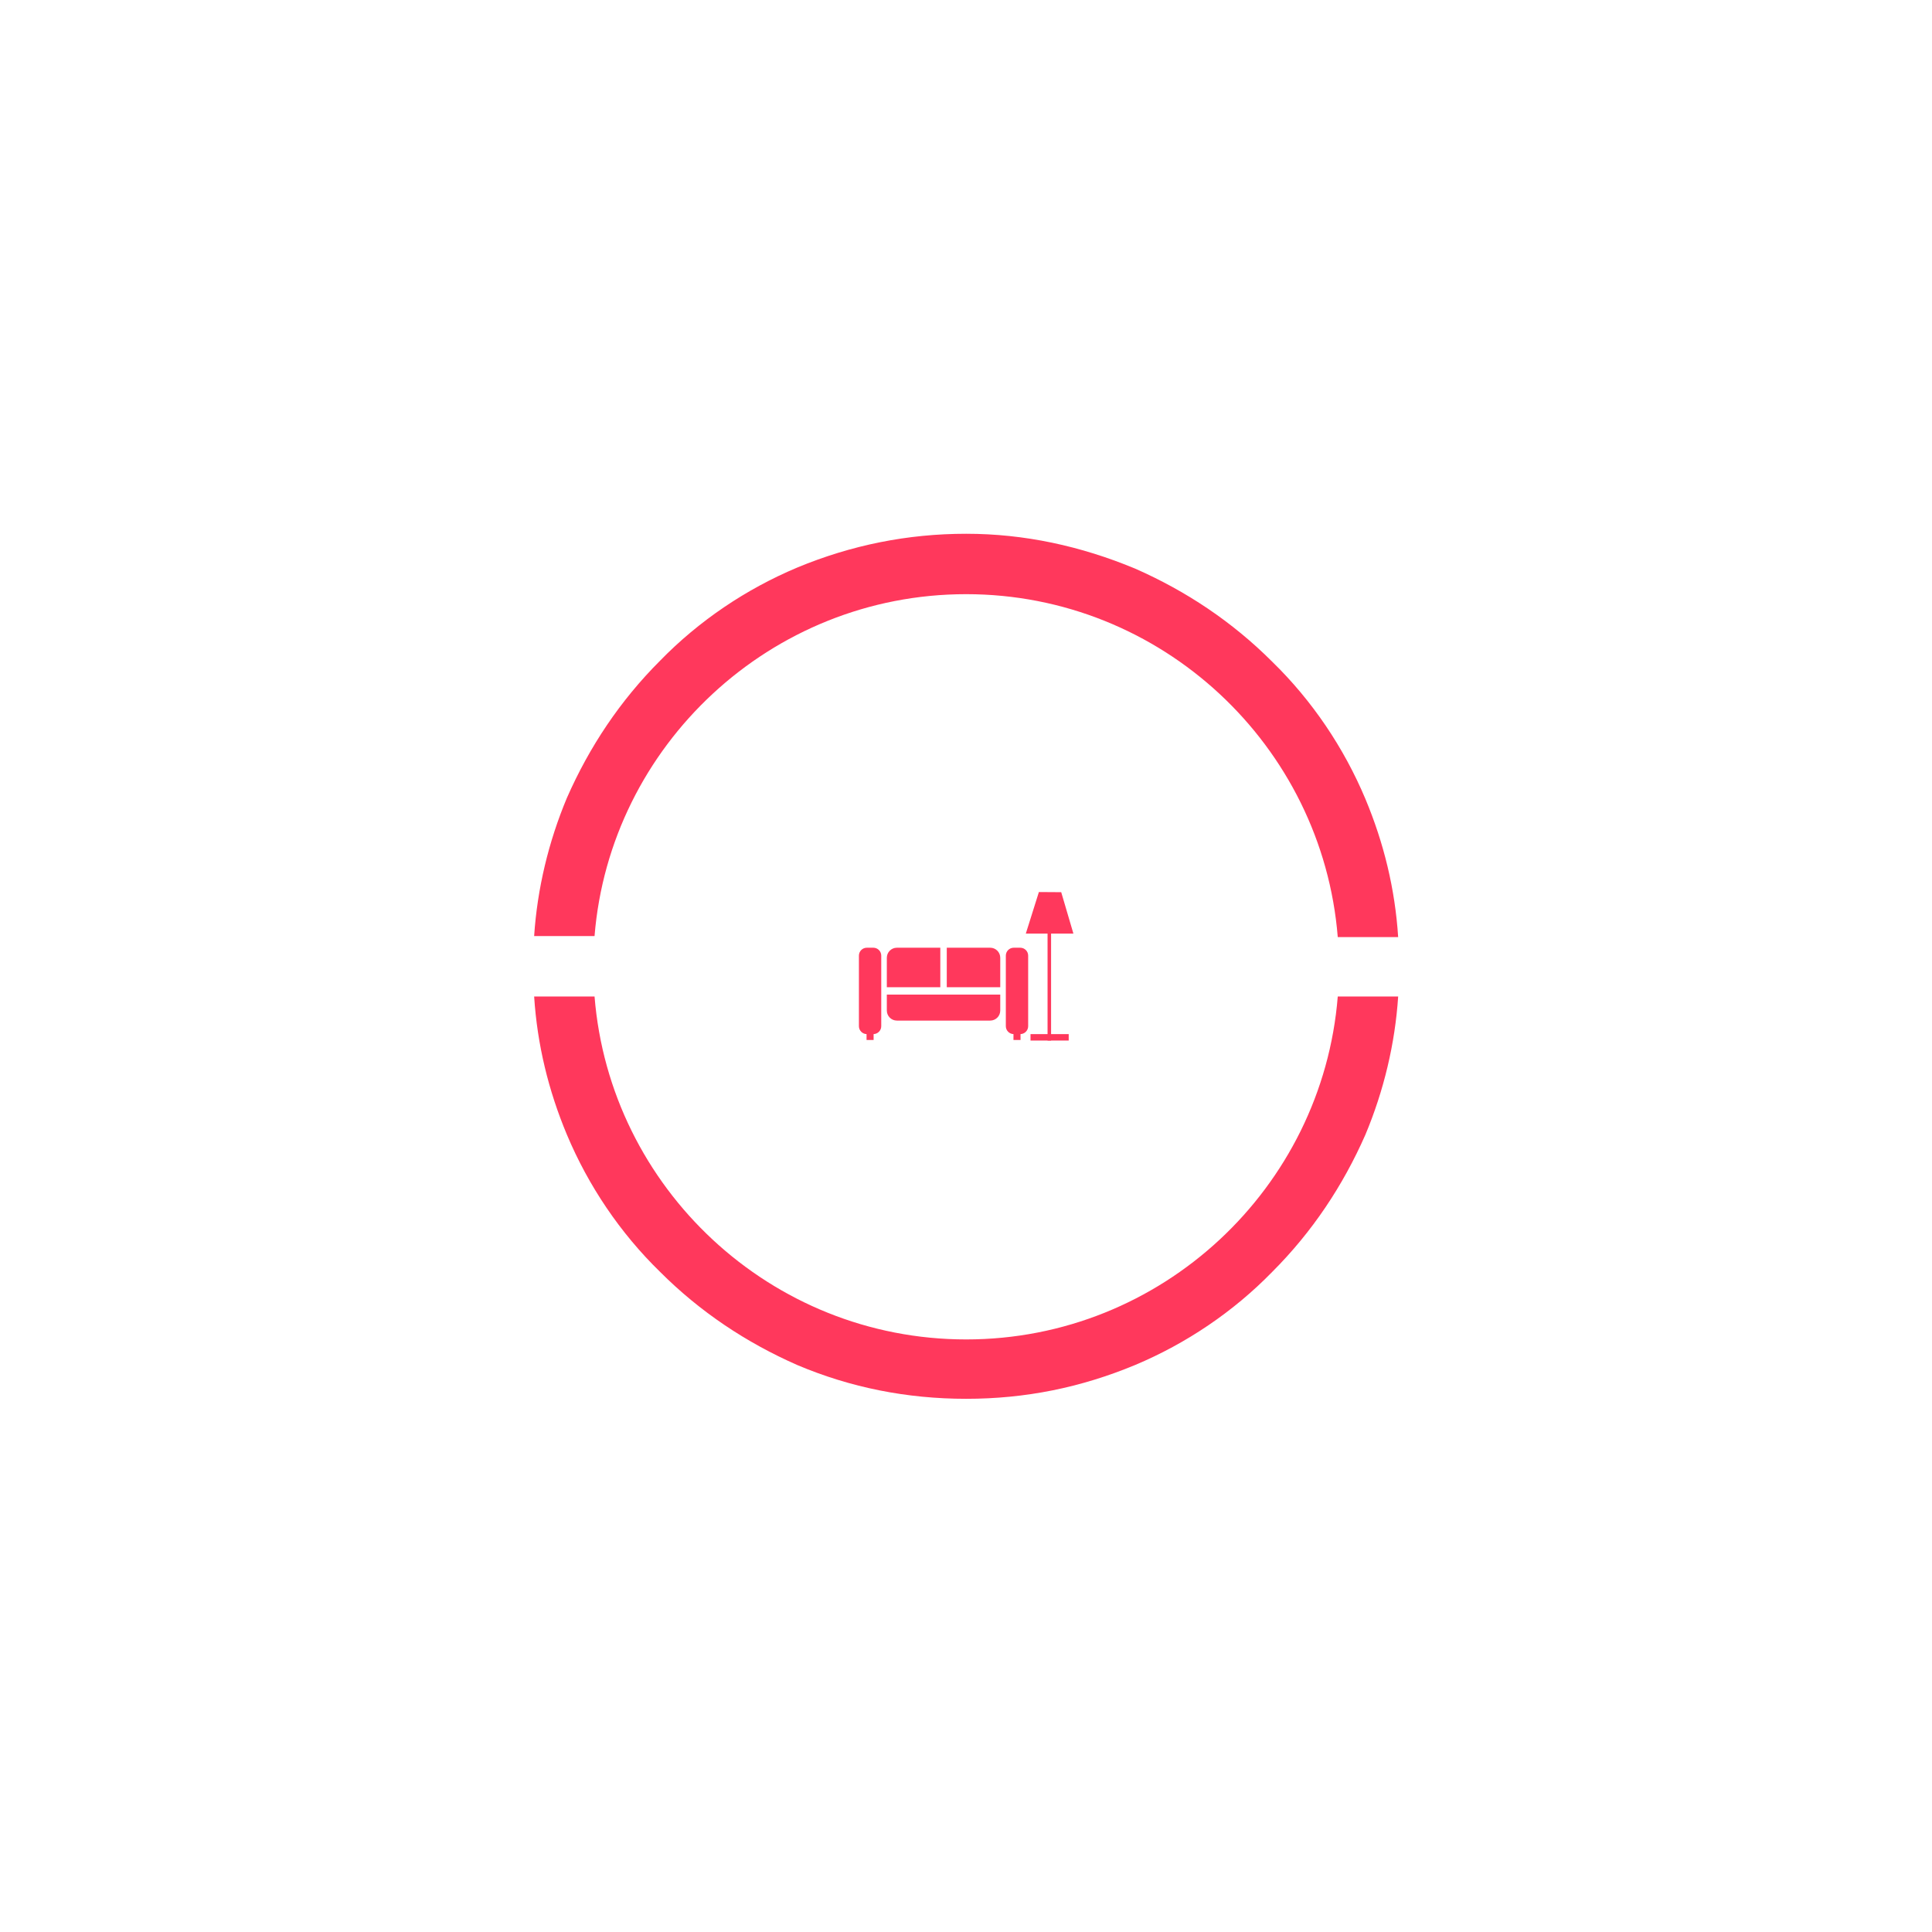 <svg xmlns="http://www.w3.org/2000/svg" version="1.1" xmlns:xlink="http://www.w3.org/1999/xlink" xmlns:svgjs="http://svgjs.dev/svgjs" width="128" height="128" viewBox="0 0 128 128"><g transform="matrix(0.448,0,0,0.448,35.339,12.5)"><svg viewBox="0 0 125 225" data-background-color="#ffffff" preserveAspectRatio="xMidYMid meet" height="230" width="128" xmlns="http://www.w3.org/2000/svg" xmlns:xlink="http://www.w3.org/1999/xlink"><g id="tight-bounds" transform="matrix(1,0,0,1,0,0)"><svg viewBox="0 0 125 225" height="225" width="125"><g><svg></svg></g><g><svg viewBox="0 0 125 225" height="225" width="125"><g><path transform="translate(-11.552,38.522) scale(1.481,1.481)" d="M50 13.6c19.1 0 34.8 14.8 36.3 33.5h5.9c-0.3-4.7-1.4-9.2-3.2-13.5-2.1-5-5.2-9.6-9.1-13.4-3.9-3.9-8.4-6.9-13.4-9.1-5.3-2.2-10.8-3.4-16.5-3.4-5.7 0-11.2 1.1-16.5 3.3-5 2.1-9.6 5.2-13.4 9.1-3.9 3.9-6.9 8.4-9.1 13.4-1.8 4.3-2.9 8.9-3.2 13.5h5.9c1.5-18.6 17.2-33.4 36.3-33.4zM50 86.4c-19.1 0-34.8-14.8-36.3-33.5h-5.9c0.3 4.7 1.4 9.2 3.2 13.5 2.1 5 5.2 9.6 9.1 13.4 3.9 3.9 8.4 6.9 13.4 9.1 5.2 2.2 10.7 3.3 16.5 3.3 5.8 0 11.2-1.1 16.5-3.3 5-2.1 9.6-5.2 13.4-9.1 3.9-3.9 6.9-8.4 9.1-13.4 1.8-4.3 2.9-8.9 3.2-13.5h-5.9c-1.5 18.7-17.2 33.5-36.3 33.5z" fill="#ff385c" fill-rule="nonzero" stroke="none" stroke-width="1" stroke-linecap="butt" stroke-linejoin="miter" stroke-miterlimit="10" stroke-dasharray="" stroke-dashoffset="0" font-family="none" font-weight="none" font-size="none" text-anchor="none" style="mix-blend-mode: normal" data-fill-palette-color="tertiary"></path></g><g transform="matrix(1,0,0,1,46.984,101.756)"><svg viewBox="0 0 31.031 21.488" height="21.488" width="31.031"><g><svg viewBox="0 0 31.031 21.488" height="21.488" width="31.031"><g><svg viewBox="0 0 31.031 21.488" height="21.488" width="31.031"><g><svg viewBox="0 0 31.031 21.488" height="21.488" width="31.031"><g><svg viewBox="0 0 31.031 21.488" height="21.488" width="31.031"><g><svg viewBox="0 0 31.031 21.488" height="21.488" width="31.031"><g><svg xmlns="http://www.w3.org/2000/svg" xmlns:xlink="http://www.w3.org/1999/xlink" version="1.1" x="0" y="0" viewBox="-246.876 354.188 88.001 60.937" enable-background="new -255 347 100 100" xml:space="preserve" height="21.488" width="31.031" class="icon-icon-0" data-fill-palette-color="accent" id="icon-0"><path d="M-240.964 412.473h-2.662c-1.795 0-3.25-1.455-3.25-3.25v-28.941c0-1.795 1.455-3.25 3.25-3.25h2.662c1.795 0 3.25 1.455 3.25 3.25v28.941C-237.714 411.018-239.169 412.473-240.964 412.473z" fill="#ff385c" data-fill-palette-color="accent"></path><g fill="#ff385c" data-fill-palette-color="accent"><path d="M-213.483 377.032h-17.815c-2.278 0-4.125 1.847-4.125 4.125v12.089h21.94V377.032z" fill="#ff385c" data-fill-palette-color="accent"></path><path d="M-235.423 402.803c0 2.278 1.847 4.125 4.125 4.125h38.282c2.278 0 4.125-1.847 4.125-4.125v-6.544h-46.532V402.803z" fill="#ff385c" data-fill-palette-color="accent"></path><path d="M-193.016 377.032h-17.815v16.214h21.94v-12.089C-188.891 378.878-190.738 377.032-193.016 377.032z" fill="#ff385c" data-fill-palette-color="accent"></path></g><rect x="-243.741" y="411.026" width="2.893" height="3.858" fill="#ff385c" data-fill-palette-color="accent"></rect><path d="M-180.689 412.473h-2.662c-1.795 0-3.25-1.455-3.25-3.25v-28.941c0-1.795 1.455-3.25 3.25-3.25h2.662c1.795 0 3.25 1.455 3.25 3.25v28.941C-177.439 411.018-178.894 412.473-180.689 412.473z" fill="#ff385c" data-fill-palette-color="accent"></path><rect x="-183.467" y="411.026" width="2.893" height="3.858" fill="#ff385c" data-fill-palette-color="accent"></rect><rect x="-169.483" y="364.494" width="1.447" height="50.631" fill="#ff385c" data-fill-palette-color="accent"></rect><rect x="-176.475" y="412.473" width="15.671" height="2.652" fill="#ff385c" data-fill-palette-color="accent"></rect><polygon points="-158.875,371.245 -178.404,371.245 -173.039,354.188 -163.877,354.248 " fill="#ff385c" data-fill-palette-color="accent"></polygon></svg></g></svg></g></svg></g></svg></g></svg></g><g></g></svg></g></svg></g></svg></g><defs></defs></svg><rect width="125" height="225" fill="none" stroke="none" visibility="hidden"></rect></g></svg></g></svg>